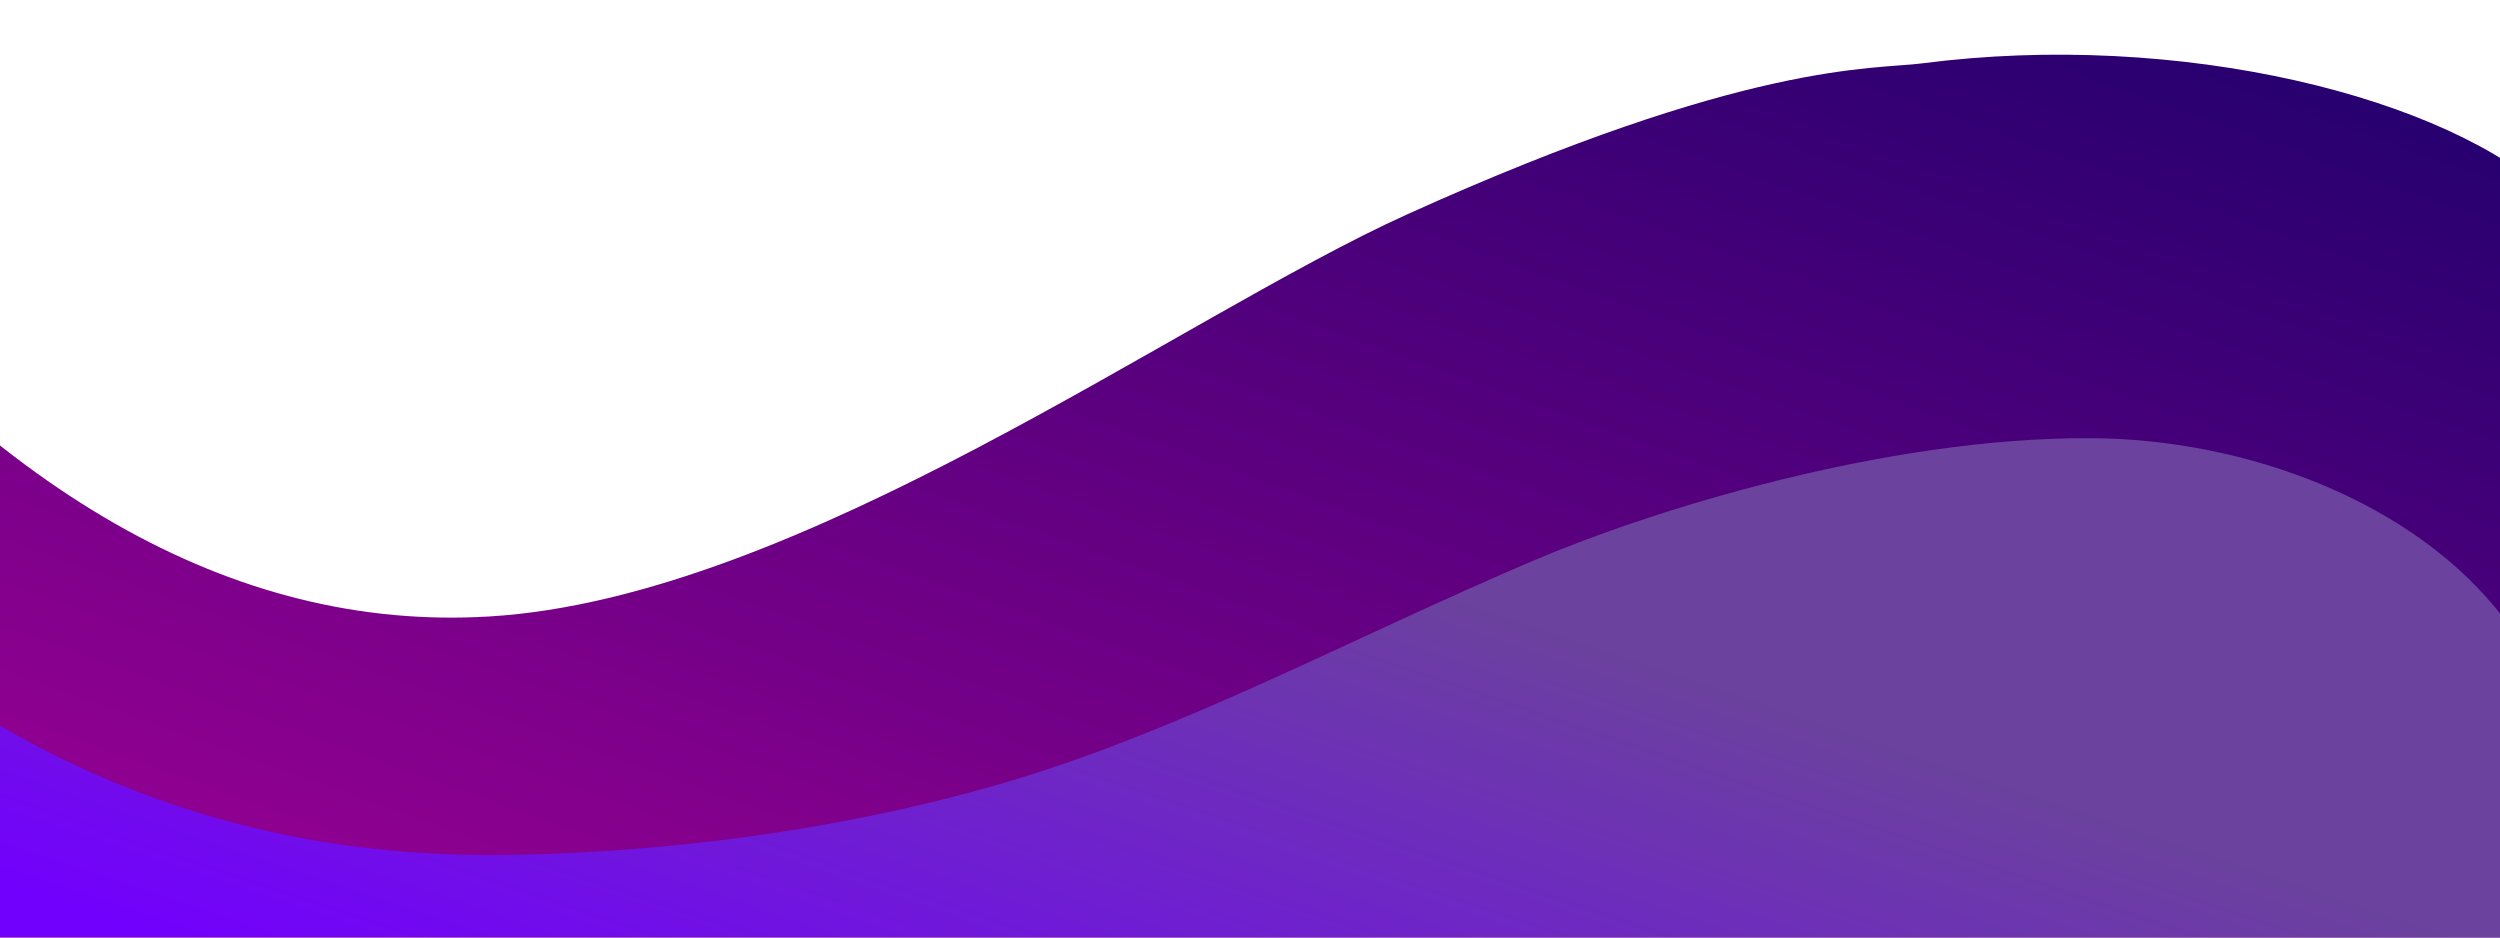 <?xml version="1.0" encoding="UTF-8" standalone="no"?><!-- Generator: Gravit.io --><svg xmlns="http://www.w3.org/2000/svg" xmlns:xlink="http://www.w3.org/1999/xlink" style="isolation:isolate" viewBox="0 0 320 120" width="320pt" height="120pt"><defs><clipPath id="_clipPath_rpbdsDjo8WsLrSQGXKApY6Vu8TQkRPzd"><rect width="320" height="120"/></clipPath></defs><g clip-path="url(#_clipPath_rpbdsDjo8WsLrSQGXKApY6Vu8TQkRPzd)"><g><linearGradient id="_lgradient_6" x1="-0.148" y1="0.732" x2="0.875" y2="-0.22" gradientTransform="matrix(386.798,0,0,128,-41.798,7)" gradientUnits="userSpaceOnUse"><stop offset="1.304%" stop-opacity="1" style="stop-color:rgb(162,0,151)"/><stop offset="99.13%" stop-opacity="1" style="stop-color:rgb(25,0,106)"/></linearGradient><path d=" M -30.649 25.581 Q 13.528 81.835 62.591 78.911 C 102.277 76.546 150.971 40.606 180.155 27.42 C 223.712 7.74 239.777 8.922 246.032 8.11 C 278.952 3.836 313.455 12.375 327.11 25.581 Q 353.137 50.749 341.299 135 L 147.15 134.081 L -41.798 130.403 L -30.649 25.581 Z " fill="url(#_lgradient_6)"/><defs><filter id="FCzbDASH4JZbGpDVwCsNm2mHVZxgwmhM" x="-200%" y="-200%" width="400%" height="400%" filterUnits="objectBoundingBox" color-interpolation-filters="sRGB"><feGaussianBlur xmlns="http://www.w3.org/2000/svg" in="SourceGraphic" stdDeviation="2.147"/><feOffset xmlns="http://www.w3.org/2000/svg" dx="0" dy="2" result="pf_100_offsetBlur"/><feFlood xmlns="http://www.w3.org/2000/svg" flood-color="#000000" flood-opacity="0.65"/><feComposite xmlns="http://www.w3.org/2000/svg" in2="pf_100_offsetBlur" operator="in" result="pf_100_dropShadow"/><feBlend xmlns="http://www.w3.org/2000/svg" in="SourceGraphic" in2="pf_100_dropShadow" mode="normal"/></filter></defs><g filter="url(#FCzbDASH4JZbGpDVwCsNm2mHVZxgwmhM)"><linearGradient id="_lgradient_7" x1="0.77" y1="0.539" x2="0.173" y2="0.853" gradientTransform="matrix(392.218,0,0,70.802,-57,54.084)" gradientUnits="userSpaceOnUse"><stop offset="2.174%" stop-opacity="1" style="stop-color:rgb(107,66,157)"/><stop offset="99.13%" stop-opacity="1" style="stop-color:rgb(114,0,253)"/></linearGradient><path d=" M -38.757 57.763 Q 2.924 106.673 60.564 107.415 C 75.981 107.614 102.449 105.851 128.468 98.22 C 151.229 91.545 172.902 79.703 196.371 69.716 C 211.496 63.28 241.26 53.981 267.57 54.085 C 287.727 54.164 309.205 62.362 320.441 77.089 Q 344.746 108.944 329.076 122.102 L -57 124.886 L -38.757 57.763 Z " fill="url(#_lgradient_7)"/></g></g></g></svg>